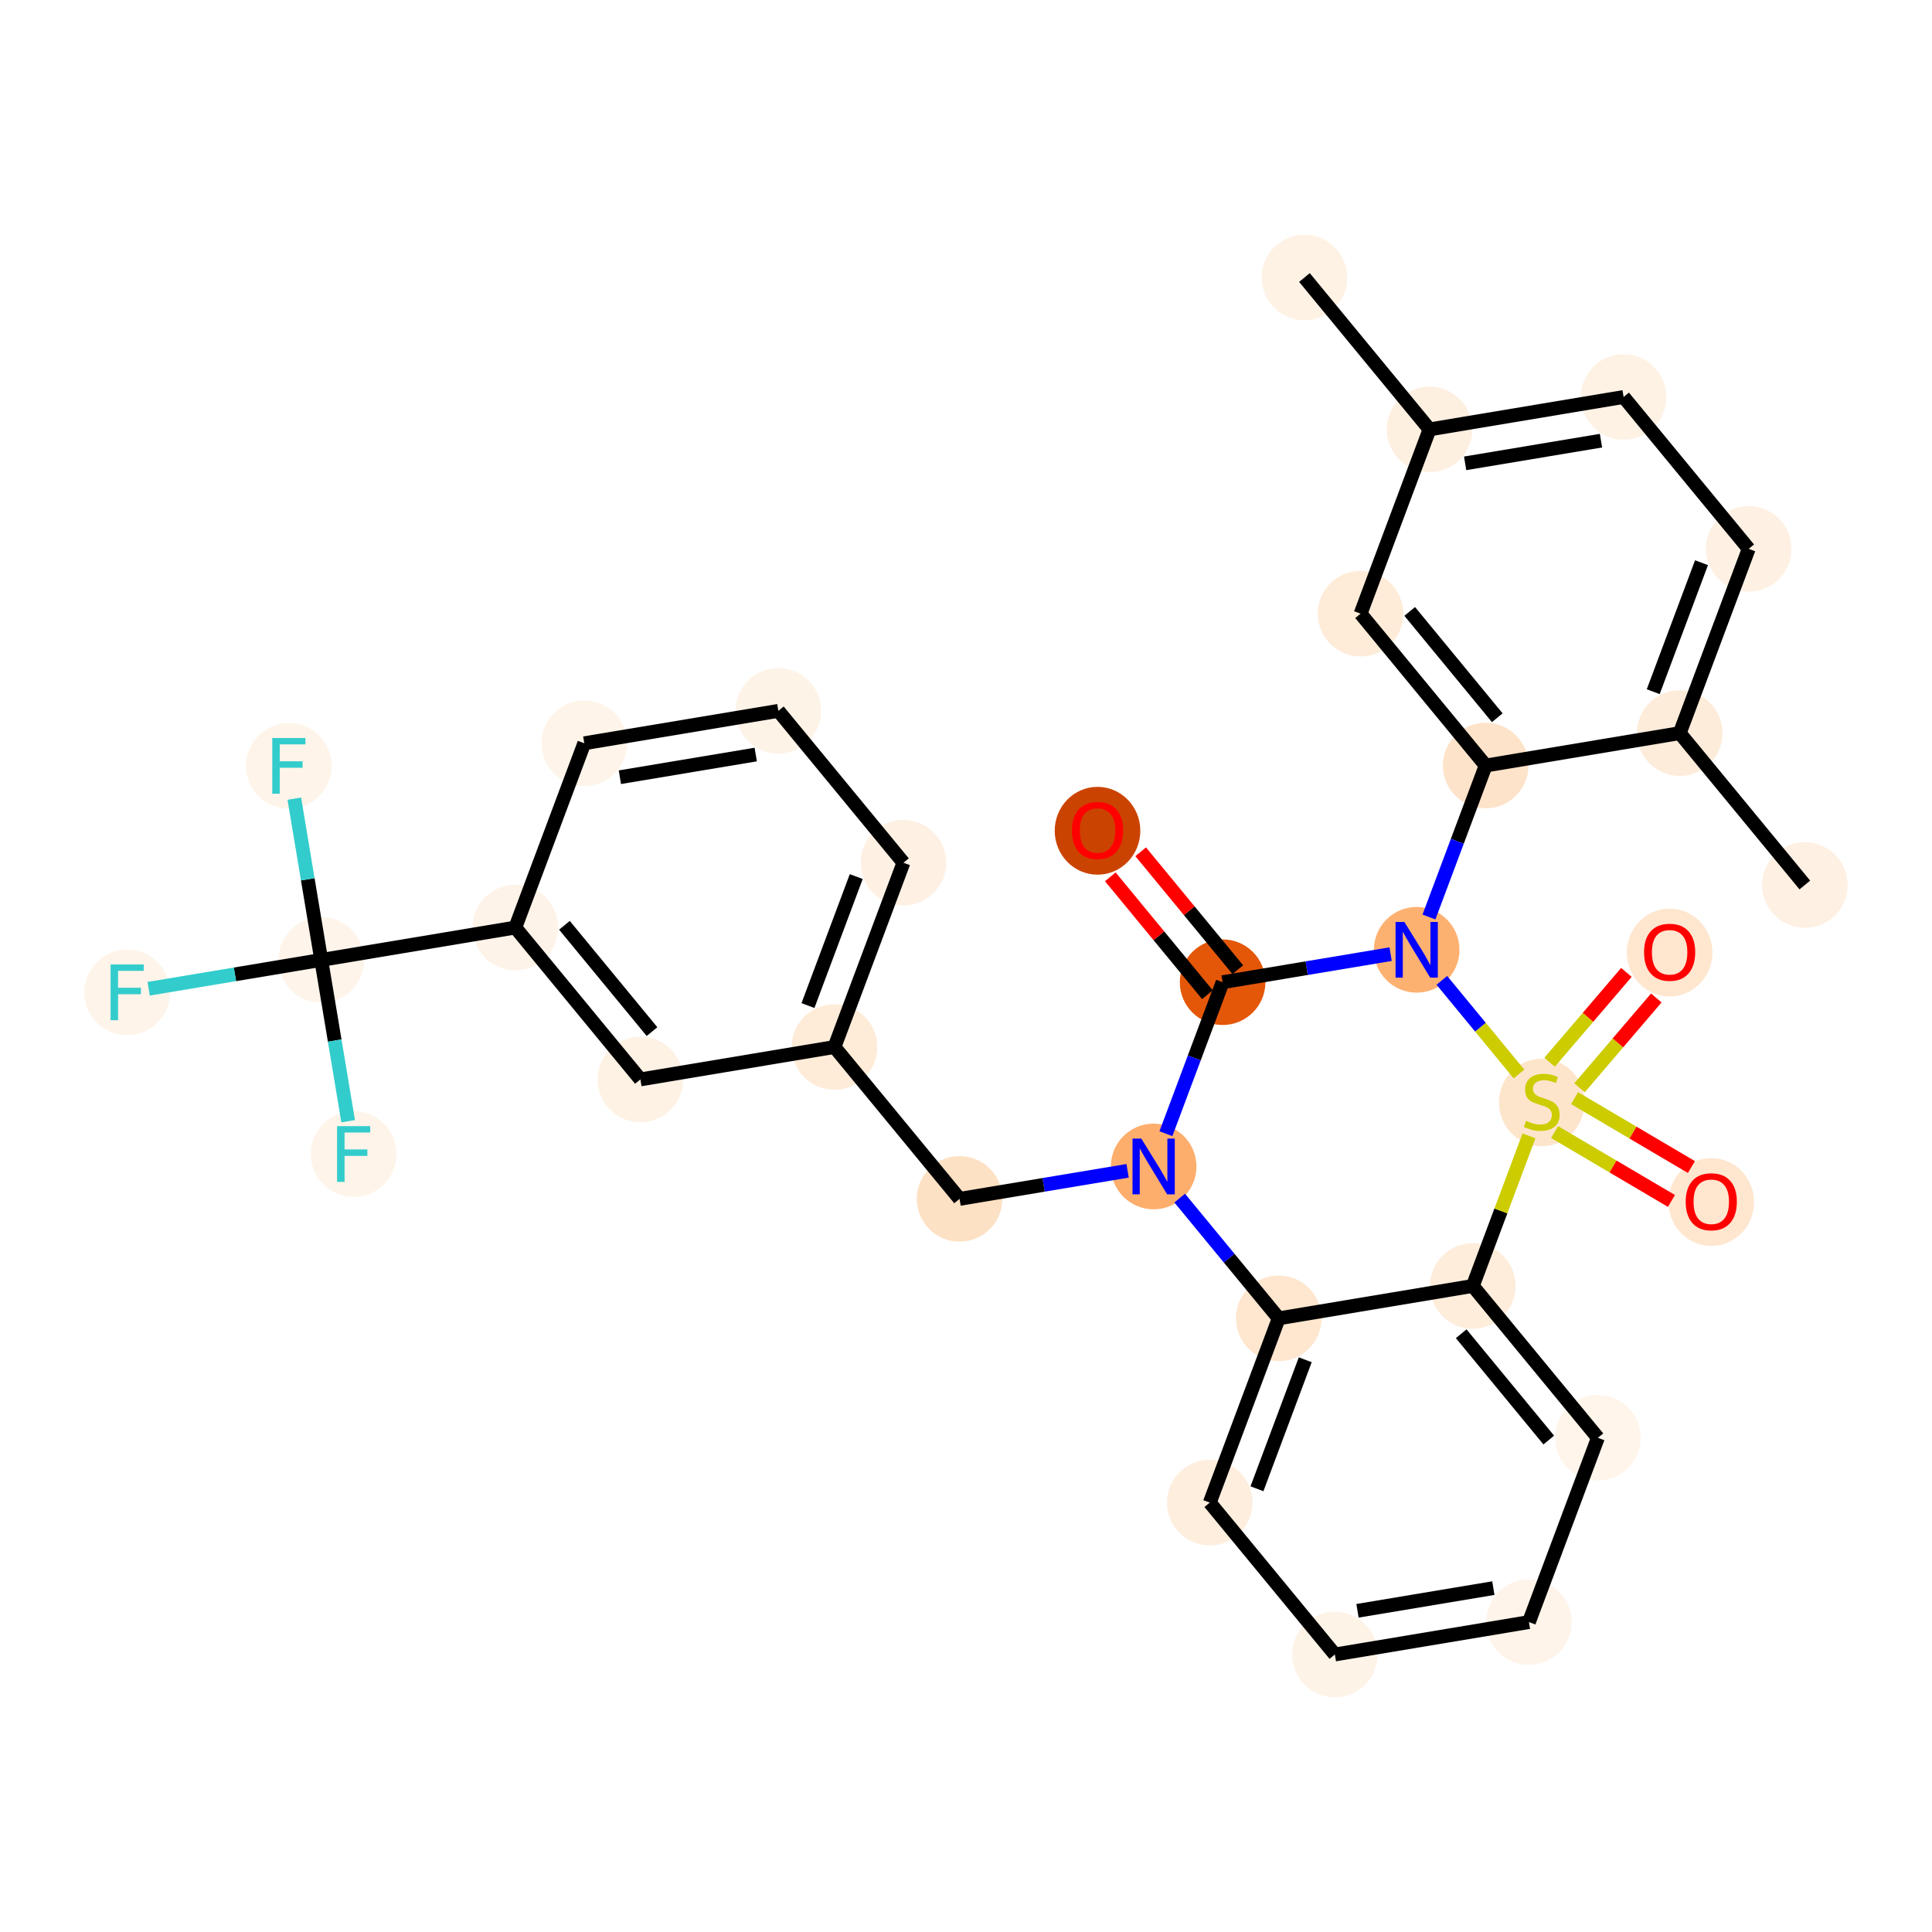 <?xml version='1.0' encoding='iso-8859-1'?>
<svg version='1.1' baseProfile='full'
              xmlns='http://www.w3.org/2000/svg'
                      xmlns:rdkit='http://www.rdkit.org/xml'
                      xmlns:xlink='http://www.w3.org/1999/xlink'
                  xml:space='preserve'
width='280px' height='280px' viewBox='0 0 280 280'>
<!-- END OF HEADER -->
<rect style='opacity:1.0;fill:#FFFFFF;stroke:none' width='280' height='280' x='0' y='0'> </rect>
<ellipse cx='189.051' cy='40.22' rx='5.703' ry='5.703'  style='fill:#FEF2E5;fill-rule:evenodd;stroke:#FEF2E5;stroke-width:1.0px;stroke-linecap:butt;stroke-linejoin:miter;stroke-opacity:1' />
<ellipse cx='207.18' cy='62.23' rx='5.703' ry='5.703'  style='fill:#FEF0E1;fill-rule:evenodd;stroke:#FEF0E1;stroke-width:1.0px;stroke-linecap:butt;stroke-linejoin:miter;stroke-opacity:1' />
<ellipse cx='235.306' cy='57.534' rx='5.703' ry='5.703'  style='fill:#FEF2E5;fill-rule:evenodd;stroke:#FEF2E5;stroke-width:1.0px;stroke-linecap:butt;stroke-linejoin:miter;stroke-opacity:1' />
<ellipse cx='253.436' cy='79.544' rx='5.703' ry='5.703'  style='fill:#FEF1E3;fill-rule:evenodd;stroke:#FEF1E3;stroke-width:1.0px;stroke-linecap:butt;stroke-linejoin:miter;stroke-opacity:1' />
<ellipse cx='243.44' cy='106.25' rx='5.703' ry='5.703'  style='fill:#FEECDA;fill-rule:evenodd;stroke:#FEECDA;stroke-width:1.0px;stroke-linecap:butt;stroke-linejoin:miter;stroke-opacity:1' />
<ellipse cx='261.57' cy='128.26' rx='5.703' ry='5.703'  style='fill:#FEF0E2;fill-rule:evenodd;stroke:#FEF0E2;stroke-width:1.0px;stroke-linecap:butt;stroke-linejoin:miter;stroke-opacity:1' />
<ellipse cx='215.314' cy='110.946' rx='5.703' ry='5.703'  style='fill:#FDE3C9;fill-rule:evenodd;stroke:#FDE3C9;stroke-width:1.0px;stroke-linecap:butt;stroke-linejoin:miter;stroke-opacity:1' />
<ellipse cx='205.317' cy='137.652' rx='5.703' ry='5.71'  style='fill:#FDB171;fill-rule:evenodd;stroke:#FDB171;stroke-width:1.0px;stroke-linecap:butt;stroke-linejoin:miter;stroke-opacity:1' />
<ellipse cx='177.191' cy='142.348' rx='5.703' ry='5.703'  style='fill:#E45709;fill-rule:evenodd;stroke:#E45709;stroke-width:1.0px;stroke-linecap:butt;stroke-linejoin:miter;stroke-opacity:1' />
<ellipse cx='159.061' cy='120.401' rx='5.703' ry='5.864'  style='fill:#CB4301;fill-rule:evenodd;stroke:#CB4301;stroke-width:1.0px;stroke-linecap:butt;stroke-linejoin:miter;stroke-opacity:1' />
<ellipse cx='167.195' cy='169.054' rx='5.703' ry='5.71'  style='fill:#FDAE6C;fill-rule:evenodd;stroke:#FDAE6C;stroke-width:1.0px;stroke-linecap:butt;stroke-linejoin:miter;stroke-opacity:1' />
<ellipse cx='139.068' cy='173.75' rx='5.703' ry='5.703'  style='fill:#FDE1C4;fill-rule:evenodd;stroke:#FDE1C4;stroke-width:1.0px;stroke-linecap:butt;stroke-linejoin:miter;stroke-opacity:1' />
<ellipse cx='120.939' cy='151.74' rx='5.703' ry='5.703'  style='fill:#FEECD9;fill-rule:evenodd;stroke:#FEECD9;stroke-width:1.0px;stroke-linecap:butt;stroke-linejoin:miter;stroke-opacity:1' />
<ellipse cx='130.935' cy='125.034' rx='5.703' ry='5.703'  style='fill:#FEF1E4;fill-rule:evenodd;stroke:#FEF1E4;stroke-width:1.0px;stroke-linecap:butt;stroke-linejoin:miter;stroke-opacity:1' />
<ellipse cx='112.805' cy='103.024' rx='5.703' ry='5.703'  style='fill:#FEF3E7;fill-rule:evenodd;stroke:#FEF3E7;stroke-width:1.0px;stroke-linecap:butt;stroke-linejoin:miter;stroke-opacity:1' />
<ellipse cx='84.679' cy='107.719' rx='5.703' ry='5.703'  style='fill:#FEF4E9;fill-rule:evenodd;stroke:#FEF4E9;stroke-width:1.0px;stroke-linecap:butt;stroke-linejoin:miter;stroke-opacity:1' />
<ellipse cx='74.683' cy='134.425' rx='5.703' ry='5.703'  style='fill:#FEF3E8;fill-rule:evenodd;stroke:#FEF3E8;stroke-width:1.0px;stroke-linecap:butt;stroke-linejoin:miter;stroke-opacity:1' />
<ellipse cx='46.557' cy='139.121' rx='5.703' ry='5.703'  style='fill:#FEF4EA;fill-rule:evenodd;stroke:#FEF4EA;stroke-width:1.0px;stroke-linecap:butt;stroke-linejoin:miter;stroke-opacity:1' />
<ellipse cx='18.43' cy='143.817' rx='5.703' ry='5.71'  style='fill:#FEF4E9;fill-rule:evenodd;stroke:#FEF4E9;stroke-width:1.0px;stroke-linecap:butt;stroke-linejoin:miter;stroke-opacity:1' />
<ellipse cx='41.861' cy='110.995' rx='5.703' ry='5.71'  style='fill:#FEF4E9;fill-rule:evenodd;stroke:#FEF4E9;stroke-width:1.0px;stroke-linecap:butt;stroke-linejoin:miter;stroke-opacity:1' />
<ellipse cx='51.252' cy='167.247' rx='5.703' ry='5.71'  style='fill:#FEF4E9;fill-rule:evenodd;stroke:#FEF4E9;stroke-width:1.0px;stroke-linecap:butt;stroke-linejoin:miter;stroke-opacity:1' />
<ellipse cx='92.812' cy='156.435' rx='5.703' ry='5.703'  style='fill:#FEF2E5;fill-rule:evenodd;stroke:#FEF2E5;stroke-width:1.0px;stroke-linecap:butt;stroke-linejoin:miter;stroke-opacity:1' />
<ellipse cx='185.324' cy='191.064' rx='5.703' ry='5.703'  style='fill:#FEE6CF;fill-rule:evenodd;stroke:#FEE6CF;stroke-width:1.0px;stroke-linecap:butt;stroke-linejoin:miter;stroke-opacity:1' />
<ellipse cx='175.328' cy='217.77' rx='5.703' ry='5.703'  style='fill:#FEEEDE;fill-rule:evenodd;stroke:#FEEEDE;stroke-width:1.0px;stroke-linecap:butt;stroke-linejoin:miter;stroke-opacity:1' />
<ellipse cx='193.458' cy='239.78' rx='5.703' ry='5.703'  style='fill:#FEF3E7;fill-rule:evenodd;stroke:#FEF3E7;stroke-width:1.0px;stroke-linecap:butt;stroke-linejoin:miter;stroke-opacity:1' />
<ellipse cx='221.584' cy='235.084' rx='5.703' ry='5.703'  style='fill:#FEF4EA;fill-rule:evenodd;stroke:#FEF4EA;stroke-width:1.0px;stroke-linecap:butt;stroke-linejoin:miter;stroke-opacity:1' />
<ellipse cx='231.58' cy='208.378' rx='5.703' ry='5.703'  style='fill:#FFF5EB;fill-rule:evenodd;stroke:#FFF5EB;stroke-width:1.0px;stroke-linecap:butt;stroke-linejoin:miter;stroke-opacity:1' />
<ellipse cx='213.451' cy='186.368' rx='5.703' ry='5.703'  style='fill:#FEEDDB;fill-rule:evenodd;stroke:#FEEDDB;stroke-width:1.0px;stroke-linecap:butt;stroke-linejoin:miter;stroke-opacity:1' />
<ellipse cx='223.447' cy='159.771' rx='5.703' ry='5.847'  style='fill:#FDE5CC;fill-rule:evenodd;stroke:#FDE5CC;stroke-width:1.0px;stroke-linecap:butt;stroke-linejoin:miter;stroke-opacity:1' />
<ellipse cx='241.975' cy='138.049' rx='5.703' ry='5.864'  style='fill:#FEE6CF;fill-rule:evenodd;stroke:#FEE6CF;stroke-width:1.0px;stroke-linecap:butt;stroke-linejoin:miter;stroke-opacity:1' />
<ellipse cx='248.011' cy='174.207' rx='5.703' ry='5.864'  style='fill:#FEE6CF;fill-rule:evenodd;stroke:#FEE6CF;stroke-width:1.0px;stroke-linecap:butt;stroke-linejoin:miter;stroke-opacity:1' />
<ellipse cx='197.184' cy='88.936' rx='5.703' ry='5.703'  style='fill:#FEECD9;fill-rule:evenodd;stroke:#FEECD9;stroke-width:1.0px;stroke-linecap:butt;stroke-linejoin:miter;stroke-opacity:1' />
<path class='bond-0 atom-0 atom-1' d='M 189.051,40.22 L 207.18,62.23' style='fill:none;fill-rule:evenodd;stroke:#000000;stroke-width:2.0px;stroke-linecap:butt;stroke-linejoin:miter;stroke-opacity:1' />
<path class='bond-1 atom-1 atom-2' d='M 207.18,62.23 L 235.306,57.534' style='fill:none;fill-rule:evenodd;stroke:#000000;stroke-width:2.0px;stroke-linecap:butt;stroke-linejoin:miter;stroke-opacity:1' />
<path class='bond-1 atom-1 atom-2' d='M 212.338,67.151 L 232.027,63.864' style='fill:none;fill-rule:evenodd;stroke:#000000;stroke-width:2.0px;stroke-linecap:butt;stroke-linejoin:miter;stroke-opacity:1' />
<path class='bond-31 atom-31 atom-1' d='M 197.184,88.936 L 207.18,62.23' style='fill:none;fill-rule:evenodd;stroke:#000000;stroke-width:2.0px;stroke-linecap:butt;stroke-linejoin:miter;stroke-opacity:1' />
<path class='bond-2 atom-2 atom-3' d='M 235.306,57.534 L 253.436,79.544' style='fill:none;fill-rule:evenodd;stroke:#000000;stroke-width:2.0px;stroke-linecap:butt;stroke-linejoin:miter;stroke-opacity:1' />
<path class='bond-3 atom-3 atom-4' d='M 253.436,79.544 L 243.44,106.25' style='fill:none;fill-rule:evenodd;stroke:#000000;stroke-width:2.0px;stroke-linecap:butt;stroke-linejoin:miter;stroke-opacity:1' />
<path class='bond-3 atom-3 atom-4' d='M 246.596,81.551 L 239.598,100.245' style='fill:none;fill-rule:evenodd;stroke:#000000;stroke-width:2.0px;stroke-linecap:butt;stroke-linejoin:miter;stroke-opacity:1' />
<path class='bond-4 atom-4 atom-5' d='M 243.44,106.25 L 261.57,128.26' style='fill:none;fill-rule:evenodd;stroke:#000000;stroke-width:2.0px;stroke-linecap:butt;stroke-linejoin:miter;stroke-opacity:1' />
<path class='bond-5 atom-4 atom-6' d='M 243.44,106.25 L 215.314,110.946' style='fill:none;fill-rule:evenodd;stroke:#000000;stroke-width:2.0px;stroke-linecap:butt;stroke-linejoin:miter;stroke-opacity:1' />
<path class='bond-6 atom-6 atom-7' d='M 215.314,110.946 L 211.205,121.924' style='fill:none;fill-rule:evenodd;stroke:#000000;stroke-width:2.0px;stroke-linecap:butt;stroke-linejoin:miter;stroke-opacity:1' />
<path class='bond-6 atom-6 atom-7' d='M 211.205,121.924 L 207.096,132.901' style='fill:none;fill-rule:evenodd;stroke:#0000FF;stroke-width:2.0px;stroke-linecap:butt;stroke-linejoin:miter;stroke-opacity:1' />
<path class='bond-30 atom-6 atom-31' d='M 215.314,110.946 L 197.184,88.936' style='fill:none;fill-rule:evenodd;stroke:#000000;stroke-width:2.0px;stroke-linecap:butt;stroke-linejoin:miter;stroke-opacity:1' />
<path class='bond-30 atom-6 atom-31' d='M 216.996,104.019 L 204.305,88.612' style='fill:none;fill-rule:evenodd;stroke:#000000;stroke-width:2.0px;stroke-linecap:butt;stroke-linejoin:miter;stroke-opacity:1' />
<path class='bond-7 atom-7 atom-8' d='M 201.542,138.282 L 189.366,140.315' style='fill:none;fill-rule:evenodd;stroke:#0000FF;stroke-width:2.0px;stroke-linecap:butt;stroke-linejoin:miter;stroke-opacity:1' />
<path class='bond-7 atom-7 atom-8' d='M 189.366,140.315 L 177.191,142.348' style='fill:none;fill-rule:evenodd;stroke:#000000;stroke-width:2.0px;stroke-linecap:butt;stroke-linejoin:miter;stroke-opacity:1' />
<path class='bond-32 atom-28 atom-7' d='M 220.145,155.653 L 214.554,148.866' style='fill:none;fill-rule:evenodd;stroke:#CCCC00;stroke-width:2.0px;stroke-linecap:butt;stroke-linejoin:miter;stroke-opacity:1' />
<path class='bond-32 atom-28 atom-7' d='M 214.554,148.866 L 208.963,142.078' style='fill:none;fill-rule:evenodd;stroke:#0000FF;stroke-width:2.0px;stroke-linecap:butt;stroke-linejoin:miter;stroke-opacity:1' />
<path class='bond-8 atom-8 atom-9' d='M 179.392,140.535 L 172.354,131.991' style='fill:none;fill-rule:evenodd;stroke:#000000;stroke-width:2.0px;stroke-linecap:butt;stroke-linejoin:miter;stroke-opacity:1' />
<path class='bond-8 atom-8 atom-9' d='M 172.354,131.991 L 165.316,123.447' style='fill:none;fill-rule:evenodd;stroke:#FF0000;stroke-width:2.0px;stroke-linecap:butt;stroke-linejoin:miter;stroke-opacity:1' />
<path class='bond-8 atom-8 atom-9' d='M 174.99,144.161 L 167.952,135.617' style='fill:none;fill-rule:evenodd;stroke:#000000;stroke-width:2.0px;stroke-linecap:butt;stroke-linejoin:miter;stroke-opacity:1' />
<path class='bond-8 atom-8 atom-9' d='M 167.952,135.617 L 160.914,127.073' style='fill:none;fill-rule:evenodd;stroke:#FF0000;stroke-width:2.0px;stroke-linecap:butt;stroke-linejoin:miter;stroke-opacity:1' />
<path class='bond-9 atom-8 atom-10' d='M 177.191,142.348 L 173.082,153.326' style='fill:none;fill-rule:evenodd;stroke:#000000;stroke-width:2.0px;stroke-linecap:butt;stroke-linejoin:miter;stroke-opacity:1' />
<path class='bond-9 atom-8 atom-10' d='M 173.082,153.326 L 168.973,164.303' style='fill:none;fill-rule:evenodd;stroke:#0000FF;stroke-width:2.0px;stroke-linecap:butt;stroke-linejoin:miter;stroke-opacity:1' />
<path class='bond-10 atom-10 atom-11' d='M 163.419,169.684 L 151.244,171.717' style='fill:none;fill-rule:evenodd;stroke:#0000FF;stroke-width:2.0px;stroke-linecap:butt;stroke-linejoin:miter;stroke-opacity:1' />
<path class='bond-10 atom-10 atom-11' d='M 151.244,171.717 L 139.068,173.75' style='fill:none;fill-rule:evenodd;stroke:#000000;stroke-width:2.0px;stroke-linecap:butt;stroke-linejoin:miter;stroke-opacity:1' />
<path class='bond-21 atom-10 atom-22' d='M 170.97,173.637 L 178.147,182.351' style='fill:none;fill-rule:evenodd;stroke:#0000FF;stroke-width:2.0px;stroke-linecap:butt;stroke-linejoin:miter;stroke-opacity:1' />
<path class='bond-21 atom-10 atom-22' d='M 178.147,182.351 L 185.324,191.064' style='fill:none;fill-rule:evenodd;stroke:#000000;stroke-width:2.0px;stroke-linecap:butt;stroke-linejoin:miter;stroke-opacity:1' />
<path class='bond-11 atom-11 atom-12' d='M 139.068,173.75 L 120.939,151.74' style='fill:none;fill-rule:evenodd;stroke:#000000;stroke-width:2.0px;stroke-linecap:butt;stroke-linejoin:miter;stroke-opacity:1' />
<path class='bond-12 atom-12 atom-13' d='M 120.939,151.74 L 130.935,125.034' style='fill:none;fill-rule:evenodd;stroke:#000000;stroke-width:2.0px;stroke-linecap:butt;stroke-linejoin:miter;stroke-opacity:1' />
<path class='bond-12 atom-12 atom-13' d='M 117.097,145.734 L 124.094,127.04' style='fill:none;fill-rule:evenodd;stroke:#000000;stroke-width:2.0px;stroke-linecap:butt;stroke-linejoin:miter;stroke-opacity:1' />
<path class='bond-33 atom-21 atom-12' d='M 92.812,156.435 L 120.939,151.74' style='fill:none;fill-rule:evenodd;stroke:#000000;stroke-width:2.0px;stroke-linecap:butt;stroke-linejoin:miter;stroke-opacity:1' />
<path class='bond-13 atom-13 atom-14' d='M 130.935,125.034 L 112.805,103.024' style='fill:none;fill-rule:evenodd;stroke:#000000;stroke-width:2.0px;stroke-linecap:butt;stroke-linejoin:miter;stroke-opacity:1' />
<path class='bond-14 atom-14 atom-15' d='M 112.805,103.024 L 84.679,107.719' style='fill:none;fill-rule:evenodd;stroke:#000000;stroke-width:2.0px;stroke-linecap:butt;stroke-linejoin:miter;stroke-opacity:1' />
<path class='bond-14 atom-14 atom-15' d='M 109.526,109.353 L 89.837,112.64' style='fill:none;fill-rule:evenodd;stroke:#000000;stroke-width:2.0px;stroke-linecap:butt;stroke-linejoin:miter;stroke-opacity:1' />
<path class='bond-15 atom-15 atom-16' d='M 84.679,107.719 L 74.683,134.425' style='fill:none;fill-rule:evenodd;stroke:#000000;stroke-width:2.0px;stroke-linecap:butt;stroke-linejoin:miter;stroke-opacity:1' />
<path class='bond-16 atom-16 atom-17' d='M 74.683,134.425 L 46.557,139.121' style='fill:none;fill-rule:evenodd;stroke:#000000;stroke-width:2.0px;stroke-linecap:butt;stroke-linejoin:miter;stroke-opacity:1' />
<path class='bond-20 atom-16 atom-21' d='M 74.683,134.425 L 92.812,156.435' style='fill:none;fill-rule:evenodd;stroke:#000000;stroke-width:2.0px;stroke-linecap:butt;stroke-linejoin:miter;stroke-opacity:1' />
<path class='bond-20 atom-16 atom-21' d='M 81.804,134.101 L 94.495,149.508' style='fill:none;fill-rule:evenodd;stroke:#000000;stroke-width:2.0px;stroke-linecap:butt;stroke-linejoin:miter;stroke-opacity:1' />
<path class='bond-17 atom-17 atom-18' d='M 46.557,139.121 L 34.05,141.209' style='fill:none;fill-rule:evenodd;stroke:#000000;stroke-width:2.0px;stroke-linecap:butt;stroke-linejoin:miter;stroke-opacity:1' />
<path class='bond-17 atom-17 atom-18' d='M 34.05,141.209 L 21.544,143.297' style='fill:none;fill-rule:evenodd;stroke:#33CCCC;stroke-width:2.0px;stroke-linecap:butt;stroke-linejoin:miter;stroke-opacity:1' />
<path class='bond-18 atom-17 atom-19' d='M 46.557,139.121 L 44.605,127.433' style='fill:none;fill-rule:evenodd;stroke:#000000;stroke-width:2.0px;stroke-linecap:butt;stroke-linejoin:miter;stroke-opacity:1' />
<path class='bond-18 atom-17 atom-19' d='M 44.605,127.433 L 42.654,115.746' style='fill:none;fill-rule:evenodd;stroke:#33CCCC;stroke-width:2.0px;stroke-linecap:butt;stroke-linejoin:miter;stroke-opacity:1' />
<path class='bond-19 atom-17 atom-20' d='M 46.557,139.121 L 48.508,150.809' style='fill:none;fill-rule:evenodd;stroke:#000000;stroke-width:2.0px;stroke-linecap:butt;stroke-linejoin:miter;stroke-opacity:1' />
<path class='bond-19 atom-17 atom-20' d='M 48.508,150.809 L 50.459,162.497' style='fill:none;fill-rule:evenodd;stroke:#33CCCC;stroke-width:2.0px;stroke-linecap:butt;stroke-linejoin:miter;stroke-opacity:1' />
<path class='bond-22 atom-22 atom-23' d='M 185.324,191.064 L 175.328,217.77' style='fill:none;fill-rule:evenodd;stroke:#000000;stroke-width:2.0px;stroke-linecap:butt;stroke-linejoin:miter;stroke-opacity:1' />
<path class='bond-22 atom-22 atom-23' d='M 189.166,197.069 L 182.169,215.763' style='fill:none;fill-rule:evenodd;stroke:#000000;stroke-width:2.0px;stroke-linecap:butt;stroke-linejoin:miter;stroke-opacity:1' />
<path class='bond-34 atom-27 atom-22' d='M 213.451,186.368 L 185.324,191.064' style='fill:none;fill-rule:evenodd;stroke:#000000;stroke-width:2.0px;stroke-linecap:butt;stroke-linejoin:miter;stroke-opacity:1' />
<path class='bond-23 atom-23 atom-24' d='M 175.328,217.77 L 193.458,239.78' style='fill:none;fill-rule:evenodd;stroke:#000000;stroke-width:2.0px;stroke-linecap:butt;stroke-linejoin:miter;stroke-opacity:1' />
<path class='bond-24 atom-24 atom-25' d='M 193.458,239.78 L 221.584,235.084' style='fill:none;fill-rule:evenodd;stroke:#000000;stroke-width:2.0px;stroke-linecap:butt;stroke-linejoin:miter;stroke-opacity:1' />
<path class='bond-24 atom-24 atom-25' d='M 196.738,233.45 L 216.426,230.163' style='fill:none;fill-rule:evenodd;stroke:#000000;stroke-width:2.0px;stroke-linecap:butt;stroke-linejoin:miter;stroke-opacity:1' />
<path class='bond-25 atom-25 atom-26' d='M 221.584,235.084 L 231.58,208.378' style='fill:none;fill-rule:evenodd;stroke:#000000;stroke-width:2.0px;stroke-linecap:butt;stroke-linejoin:miter;stroke-opacity:1' />
<path class='bond-26 atom-26 atom-27' d='M 231.58,208.378 L 213.451,186.368' style='fill:none;fill-rule:evenodd;stroke:#000000;stroke-width:2.0px;stroke-linecap:butt;stroke-linejoin:miter;stroke-opacity:1' />
<path class='bond-26 atom-26 atom-27' d='M 224.459,208.703 L 211.768,193.296' style='fill:none;fill-rule:evenodd;stroke:#000000;stroke-width:2.0px;stroke-linecap:butt;stroke-linejoin:miter;stroke-opacity:1' />
<path class='bond-27 atom-27 atom-28' d='M 213.451,186.368 L 217.521,175.493' style='fill:none;fill-rule:evenodd;stroke:#000000;stroke-width:2.0px;stroke-linecap:butt;stroke-linejoin:miter;stroke-opacity:1' />
<path class='bond-27 atom-27 atom-28' d='M 217.521,175.493 L 221.592,164.618' style='fill:none;fill-rule:evenodd;stroke:#CCCC00;stroke-width:2.0px;stroke-linecap:butt;stroke-linejoin:miter;stroke-opacity:1' />
<path class='bond-28 atom-28 atom-29' d='M 228.917,157.652 L 234.48,151.142' style='fill:none;fill-rule:evenodd;stroke:#CCCC00;stroke-width:2.0px;stroke-linecap:butt;stroke-linejoin:miter;stroke-opacity:1' />
<path class='bond-28 atom-28 atom-29' d='M 234.48,151.142 L 240.044,144.633' style='fill:none;fill-rule:evenodd;stroke:#FF0000;stroke-width:2.0px;stroke-linecap:butt;stroke-linejoin:miter;stroke-opacity:1' />
<path class='bond-28 atom-28 atom-29' d='M 224.581,153.946 L 230.145,147.437' style='fill:none;fill-rule:evenodd;stroke:#CCCC00;stroke-width:2.0px;stroke-linecap:butt;stroke-linejoin:miter;stroke-opacity:1' />
<path class='bond-28 atom-28 atom-29' d='M 230.145,147.437 L 235.709,140.928' style='fill:none;fill-rule:evenodd;stroke:#FF0000;stroke-width:2.0px;stroke-linecap:butt;stroke-linejoin:miter;stroke-opacity:1' />
<path class='bond-29 atom-28 atom-30' d='M 225.301,164.065 L 233.77,169.058' style='fill:none;fill-rule:evenodd;stroke:#CCCC00;stroke-width:2.0px;stroke-linecap:butt;stroke-linejoin:miter;stroke-opacity:1' />
<path class='bond-29 atom-28 atom-30' d='M 233.77,169.058 L 242.239,174.051' style='fill:none;fill-rule:evenodd;stroke:#FF0000;stroke-width:2.0px;stroke-linecap:butt;stroke-linejoin:miter;stroke-opacity:1' />
<path class='bond-29 atom-28 atom-30' d='M 228.197,159.153 L 236.666,164.145' style='fill:none;fill-rule:evenodd;stroke:#CCCC00;stroke-width:2.0px;stroke-linecap:butt;stroke-linejoin:miter;stroke-opacity:1' />
<path class='bond-29 atom-28 atom-30' d='M 236.666,164.145 L 245.135,169.138' style='fill:none;fill-rule:evenodd;stroke:#FF0000;stroke-width:2.0px;stroke-linecap:butt;stroke-linejoin:miter;stroke-opacity:1' />
<path  class='atom-7' d='M 203.532 133.614
L 206.178 137.892
Q 206.441 138.314, 206.863 139.078
Q 207.285 139.842, 207.308 139.888
L 207.308 133.614
L 208.38 133.614
L 208.38 141.69
L 207.273 141.69
L 204.433 137.013
Q 204.102 136.466, 203.749 135.839
Q 203.407 135.211, 203.304 135.017
L 203.304 141.69
L 202.255 141.69
L 202.255 133.614
L 203.532 133.614
' fill='#0000FF'/>
<path  class='atom-9' d='M 155.354 120.361
Q 155.354 118.422, 156.312 117.338
Q 157.271 116.254, 159.061 116.254
Q 160.852 116.254, 161.81 117.338
Q 162.768 118.422, 162.768 120.361
Q 162.768 122.322, 161.799 123.44
Q 160.829 124.547, 159.061 124.547
Q 157.282 124.547, 156.312 123.44
Q 155.354 122.334, 155.354 120.361
M 159.061 123.634
Q 160.293 123.634, 160.955 122.813
Q 161.628 121.98, 161.628 120.361
Q 161.628 118.775, 160.955 117.977
Q 160.293 117.167, 159.061 117.167
Q 157.829 117.167, 157.156 117.965
Q 156.495 118.764, 156.495 120.361
Q 156.495 121.992, 157.156 122.813
Q 157.829 123.634, 159.061 123.634
' fill='#FF0000'/>
<path  class='atom-10' d='M 165.41 165.016
L 168.056 169.293
Q 168.318 169.715, 168.74 170.48
Q 169.162 171.244, 169.185 171.289
L 169.185 165.016
L 170.257 165.016
L 170.257 173.092
L 169.151 173.092
L 166.311 168.415
Q 165.98 167.868, 165.626 167.24
Q 165.284 166.613, 165.181 166.419
L 165.181 173.092
L 164.132 173.092
L 164.132 165.016
L 165.41 165.016
' fill='#0000FF'/>
<path  class='atom-18' d='M 16.029 139.779
L 20.831 139.779
L 20.831 140.703
L 17.113 140.703
L 17.113 143.155
L 20.421 143.155
L 20.421 144.091
L 17.113 144.091
L 17.113 147.855
L 16.029 147.855
L 16.029 139.779
' fill='#33CCCC'/>
<path  class='atom-19' d='M 39.46 106.957
L 44.262 106.957
L 44.262 107.881
L 40.543 107.881
L 40.543 110.333
L 43.851 110.333
L 43.851 111.269
L 40.543 111.269
L 40.543 115.033
L 39.46 115.033
L 39.46 106.957
' fill='#33CCCC'/>
<path  class='atom-20' d='M 48.851 163.209
L 53.653 163.209
L 53.653 164.133
L 49.935 164.133
L 49.935 166.586
L 53.243 166.586
L 53.243 167.521
L 49.935 167.521
L 49.935 171.285
L 48.851 171.285
L 48.851 163.209
' fill='#33CCCC'/>
<path  class='atom-28' d='M 221.166 162.434
Q 221.257 162.468, 221.633 162.628
Q 222.01 162.787, 222.42 162.89
Q 222.843 162.981, 223.253 162.981
Q 224.017 162.981, 224.462 162.616
Q 224.907 162.24, 224.907 161.59
Q 224.907 161.145, 224.679 160.871
Q 224.462 160.597, 224.12 160.449
Q 223.778 160.301, 223.208 160.13
Q 222.489 159.913, 222.055 159.708
Q 221.633 159.503, 221.325 159.069
Q 221.029 158.636, 221.029 157.906
Q 221.029 156.89, 221.713 156.263
Q 222.409 155.636, 223.778 155.636
Q 224.713 155.636, 225.774 156.081
L 225.512 156.959
Q 224.542 156.56, 223.812 156.56
Q 223.025 156.56, 222.592 156.89
Q 222.158 157.21, 222.17 157.769
Q 222.17 158.202, 222.386 158.465
Q 222.614 158.727, 222.934 158.875
Q 223.265 159.023, 223.812 159.195
Q 224.542 159.423, 224.975 159.651
Q 225.409 159.879, 225.717 160.347
Q 226.036 160.803, 226.036 161.59
Q 226.036 162.708, 225.283 163.312
Q 224.542 163.905, 223.299 163.905
Q 222.58 163.905, 222.033 163.746
Q 221.497 163.597, 220.858 163.335
L 221.166 162.434
' fill='#CCCC00'/>
<path  class='atom-29' d='M 238.268 138.009
Q 238.268 136.07, 239.226 134.986
Q 240.184 133.902, 241.975 133.902
Q 243.765 133.902, 244.723 134.986
Q 245.682 136.07, 245.682 138.009
Q 245.682 139.971, 244.712 141.088
Q 243.743 142.195, 241.975 142.195
Q 240.195 142.195, 239.226 141.088
Q 238.268 139.982, 238.268 138.009
M 241.975 141.282
Q 243.206 141.282, 243.868 140.461
Q 244.541 139.628, 244.541 138.009
Q 244.541 136.423, 243.868 135.625
Q 243.206 134.815, 241.975 134.815
Q 240.743 134.815, 240.07 135.613
Q 239.408 136.412, 239.408 138.009
Q 239.408 139.64, 240.07 140.461
Q 240.743 141.282, 241.975 141.282
' fill='#FF0000'/>
<path  class='atom-30' d='M 244.304 174.167
Q 244.304 172.228, 245.262 171.144
Q 246.221 170.061, 248.011 170.061
Q 249.802 170.061, 250.76 171.144
Q 251.718 172.228, 251.718 174.167
Q 251.718 176.129, 250.749 177.247
Q 249.779 178.353, 248.011 178.353
Q 246.232 178.353, 245.262 177.247
Q 244.304 176.14, 244.304 174.167
M 248.011 177.441
Q 249.243 177.441, 249.905 176.619
Q 250.578 175.787, 250.578 174.167
Q 250.578 172.582, 249.905 171.783
Q 249.243 170.973, 248.011 170.973
Q 246.779 170.973, 246.107 171.772
Q 245.445 172.57, 245.445 174.167
Q 245.445 175.798, 246.107 176.619
Q 246.779 177.441, 248.011 177.441
' fill='#FF0000'/>
</svg>
